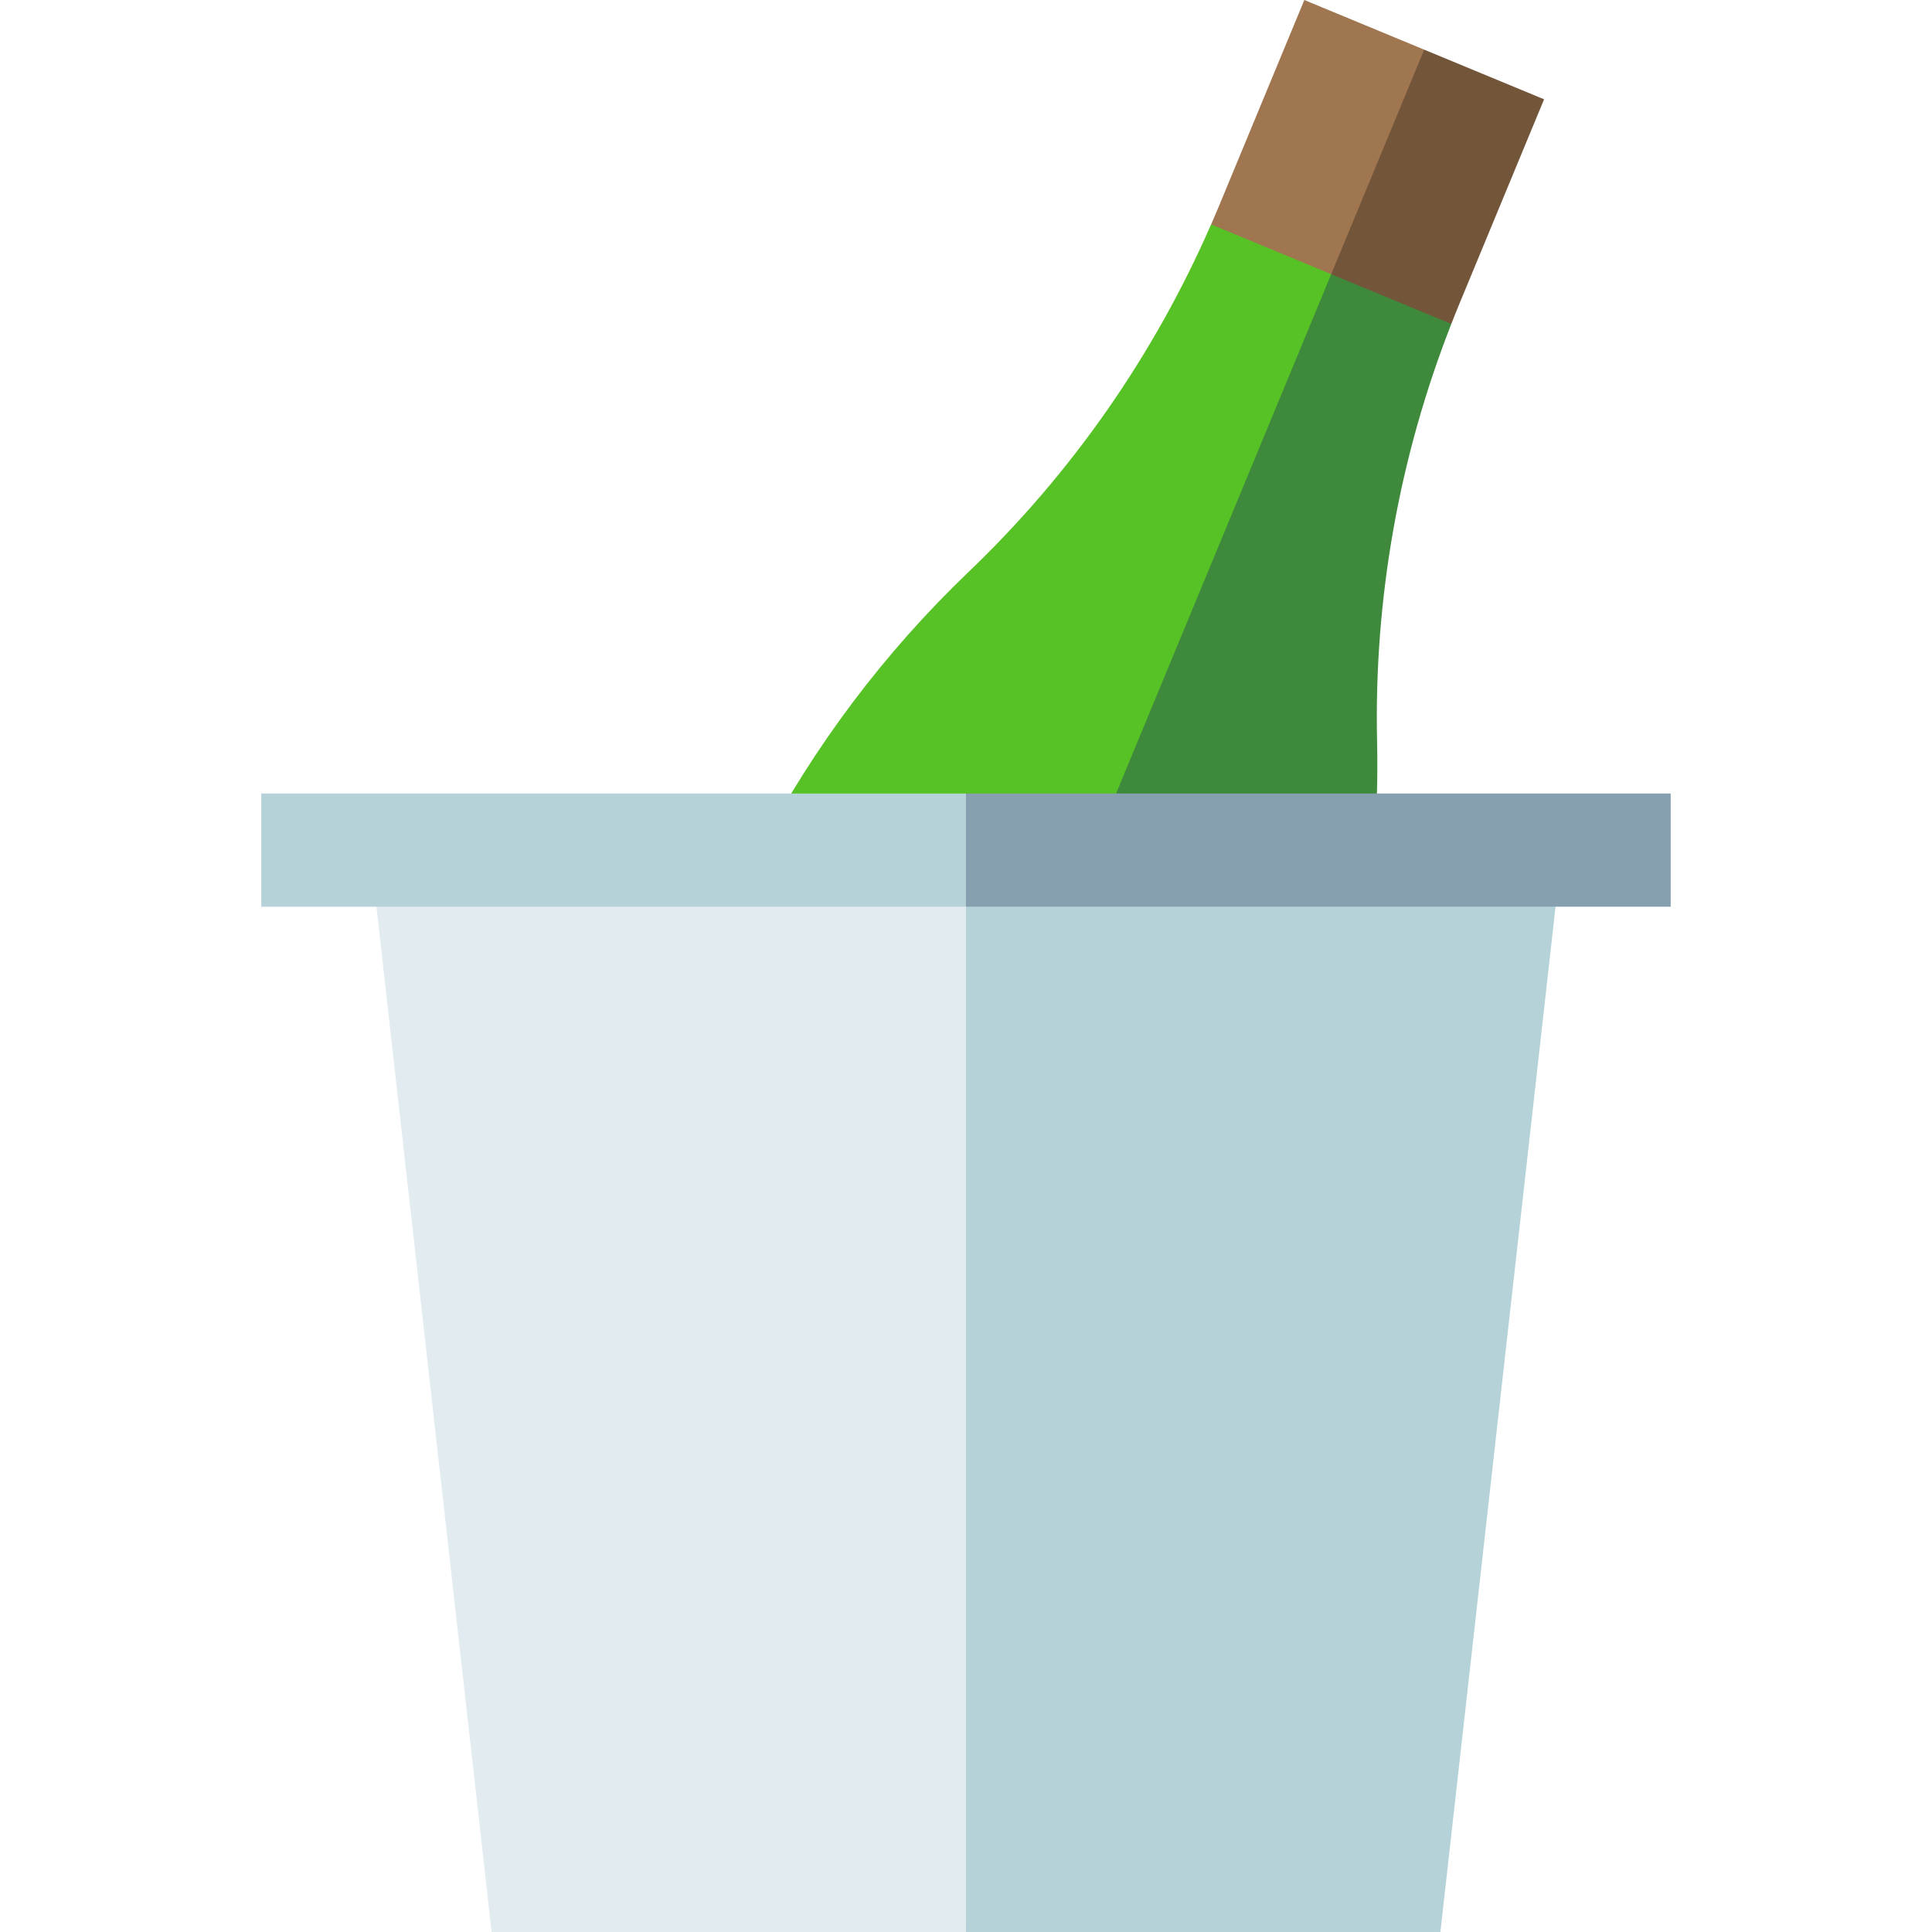 <?xml version="1.0" encoding="iso-8859-1"?>
<!-- Generator: Adobe Illustrator 19.0.0, SVG Export Plug-In . SVG Version: 6.00 Build 0)  -->
<svg version="1.1" id="Capa_1" xmlns="http://www.w3.org/2000/svg" xmlns:xlink="http://www.w3.org/1999/xlink" x="0px" y="0px"
	 viewBox="0 0 512.001 512.001" style="enable-background:new 0 0 512.001 512.001;" xml:space="preserve">
<polygon style="fill:#B4D2D7;" points="413.92,225.288 235.982,225.288 255.998,512.001 381.719,512.001 "/>
<polygon style="fill:#E1EBF0;" points="98.077,225.288 130.279,512.001 255.998,512.001 255.998,225.288 "/>
<path style="fill:#3F893C;" d="M364.94,196.356c-0.829-37.794,5.878-75.351,19.676-110.508L341.949,46.51l-52.387,178.778
	l74.544,0.001C364.872,215.683,365.152,206.027,364.94,196.356z"/>
<path style="fill:#56C225;" d="M320.948,59.476c-15.103,34.616-36.918,65.915-64.228,92.054l0,0
	c-22.414,21.452-41.138,46.375-55.48,73.758h88.323L360.442,54.17L320.948,59.476z"/>
<path style="fill:#73553A;" d="M384.617,85.848c0.65-1.657,1.298-3.314,1.979-4.96l22.603-54.569l-31.77-13.16L346.612,35.25
	l6.169,37.411L384.617,85.848z"/>
<path style="fill:#A07651;" d="M377.428,13.16L345.659,0l-22.603,54.569c-0.682,1.646-1.396,3.276-2.107,4.906l31.834,13.186
	L377.428,13.16z"/>
<polygon style="fill:#87A0AF;" points="442.753,210.288 255.998,210.288 245.99,225.288 255.998,240.288 442.753,240.288 "/>
<rect x="69.248" y="210.29" style="fill:#B4D2D7;" width="186.75" height="30"/>
<g>
</g>
<g>
</g>
<g>
</g>
<g>
</g>
<g>
</g>
<g>
</g>
<g>
</g>
<g>
</g>
<g>
</g>
<g>
</g>
<g>
</g>
<g>
</g>
<g>
</g>
<g>
</g>
<g>
</g>
</svg>
